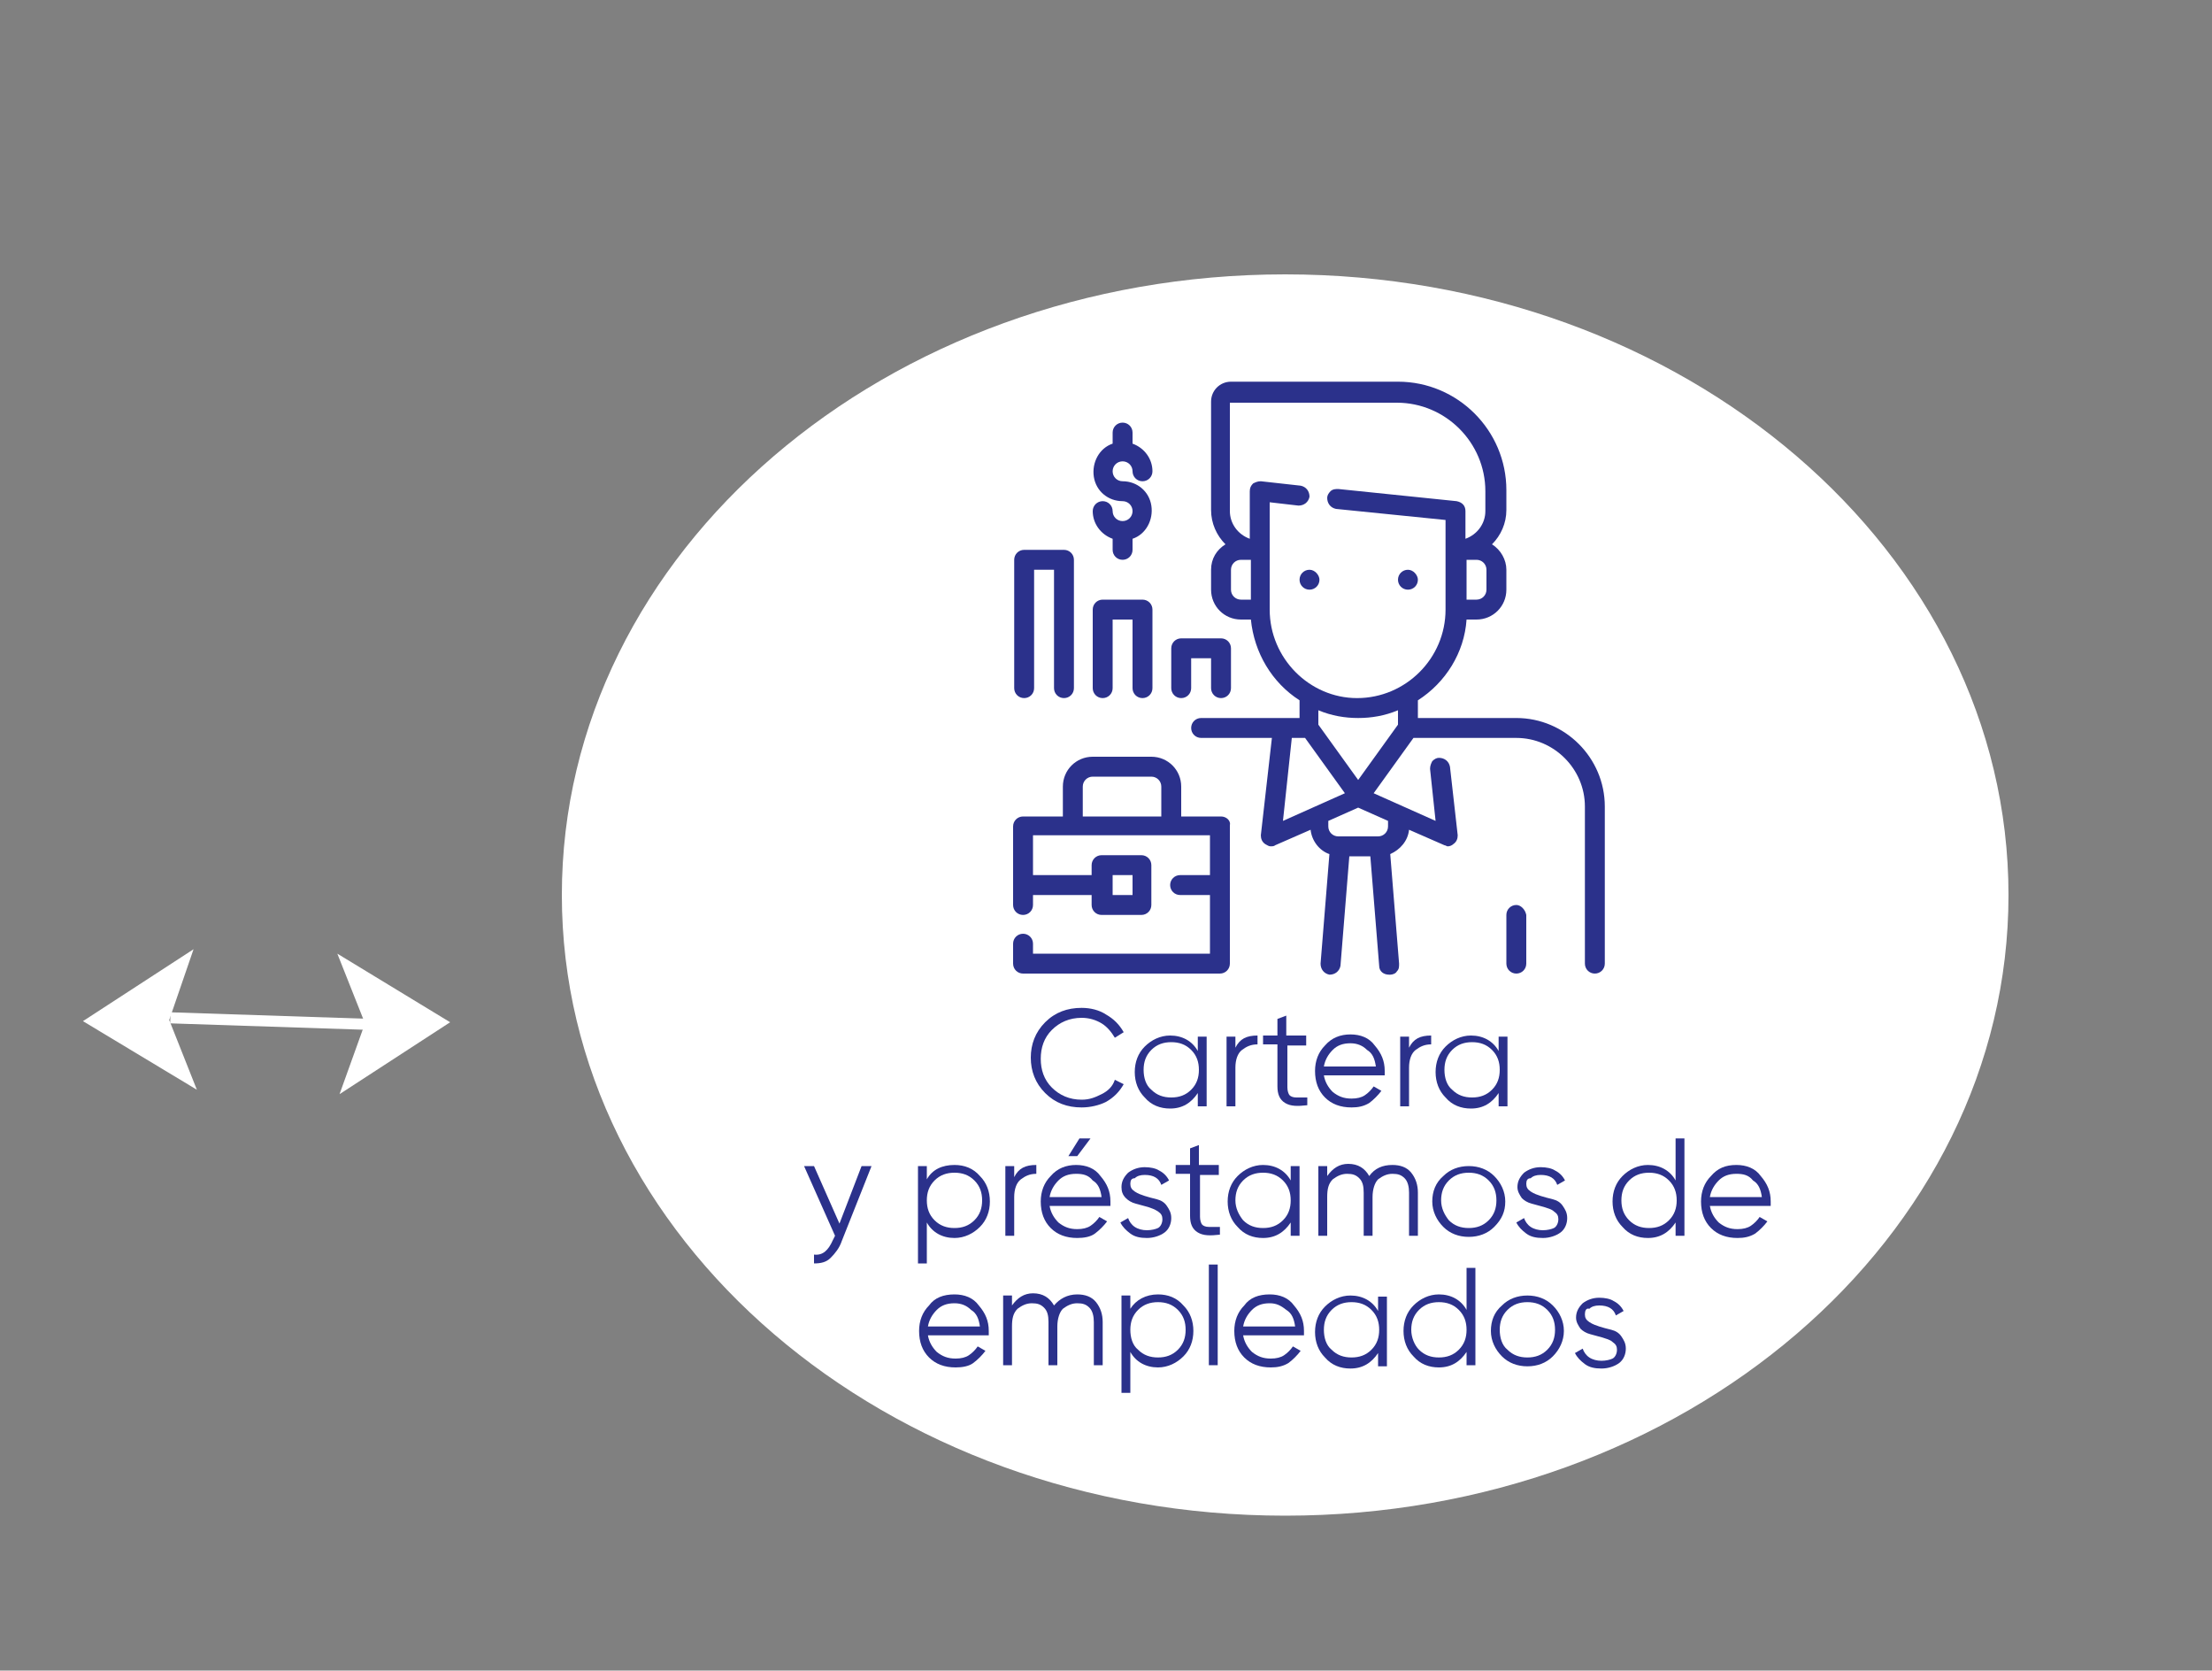 <?xml version="1.0" encoding="utf-8"?>
<!-- Generator: Adobe Illustrator 23.0.6, SVG Export Plug-In . SVG Version: 6.00 Build 0)  -->
<svg version="1.1" id="Layer_1" xmlns="http://www.w3.org/2000/svg" xmlns:xlink="http://www.w3.org/1999/xlink" x="0px" y="0px"
	 viewBox="0 0 200 151" style="enable-background:new 0 0 200 151;" xml:space="preserve">
<rect x="0" y="0" width="200" height="151" fill="#808080" stroke="none"/>
<style type="text/css">
	.st0{fill:#FFFFFF;}
	.st1{fill:#2B318B;}
	.st2{fill:none;stroke:#FFFFFF;stroke-miterlimit:10;}
</style>
<path id="XMLID_196_" class="st0" d="M116.2,24.8c36.1,0,65.4,25.1,65.4,56.1c0,31-29.3,56.1-65.4,56.1c-36.1,0-65.4-25.1-65.4-56.1
	C50.8,49.9,80.1,24.8,116.2,24.8"/>
<g>
	<path class="st1" d="M97.8,100.1c-1.3,0-2.4-0.4-3.3-1.3s-1.3-2-1.3-3.2s0.4-2.3,1.3-3.2s2-1.3,3.3-1.3c0.8,0,1.6,0.2,2.2,0.6
		c0.7,0.4,1.2,0.9,1.6,1.6l-0.8,0.5c-0.3-0.5-0.7-1-1.2-1.3s-1.1-0.5-1.8-0.5c-1.1,0-2,0.4-2.7,1.1s-1,1.6-1,2.6c0,1,0.3,1.9,1,2.6
		s1.6,1.1,2.7,1.1c0.7,0,1.2-0.2,1.8-0.5s1-0.7,1.2-1.3l0.8,0.4c-0.4,0.7-0.9,1.2-1.6,1.6C99.4,99.9,98.6,100.1,97.8,100.1z"/>
	<path class="st1" d="M108.3,93.7h0.8v6.3h-0.8v-1.2c-0.6,0.9-1.4,1.4-2.5,1.4c-0.9,0-1.7-0.3-2.3-1c-0.6-0.6-0.9-1.4-0.9-2.3
		s0.3-1.7,0.9-2.3c0.6-0.6,1.4-1,2.3-1c1.1,0,2,0.5,2.5,1.4V93.7z M104.1,98.5c0.5,0.5,1.1,0.7,1.8,0.7s1.3-0.2,1.8-0.7
		c0.5-0.5,0.7-1.1,0.7-1.8s-0.2-1.3-0.7-1.8c-0.5-0.5-1.1-0.7-1.8-0.7s-1.3,0.2-1.8,0.7c-0.5,0.5-0.7,1.1-0.7,1.8
		S103.6,98.1,104.1,98.5z"/>
	<path class="st1" d="M111.7,94.7c0.4-0.8,1-1.1,2-1.1v0.8c-0.6,0-1,0.2-1.4,0.5s-0.6,0.9-0.6,1.6v3.5h-0.8v-6.3h0.8V94.7z"/>
	<path class="st1" d="M118.2,94.5h-1.8v3.8c0,0.3,0.1,0.6,0.2,0.7c0.1,0.1,0.3,0.2,0.6,0.2c0.3,0,0.6,0,1,0v0.7
		c-0.9,0.1-1.5,0.1-2-0.2s-0.7-0.8-0.7-1.5v-3.8h-1.3v-0.8h1.3v-1.5l0.8-0.3v1.8h1.8V94.5z"/>
	<path class="st1" d="M122.1,93.5c0.9,0,1.7,0.3,2.2,1c0.6,0.7,0.9,1.4,0.9,2.3c0,0.1,0,0.2,0,0.4h-5.5c0.1,0.6,0.4,1.1,0.8,1.5
		c0.5,0.4,1,0.6,1.7,0.6c0.5,0,0.9-0.1,1.2-0.3c0.3-0.2,0.6-0.5,0.8-0.8l0.7,0.4c-0.3,0.4-0.7,0.8-1.1,1.1c-0.5,0.3-1,0.4-1.6,0.4
		c-1,0-1.8-0.3-2.4-0.9s-0.9-1.4-0.9-2.4c0-0.9,0.3-1.7,0.9-2.3C120.4,93.8,121.2,93.5,122.1,93.5z M122.1,94.3
		c-0.7,0-1.2,0.2-1.6,0.6s-0.7,0.9-0.8,1.5h4.7c-0.1-0.7-0.3-1.2-0.8-1.5C123.2,94.5,122.7,94.3,122.1,94.3z"/>
	<path class="st1" d="M127.4,94.7c0.4-0.8,1-1.1,2-1.1v0.8c-0.6,0-1,0.2-1.4,0.5s-0.6,0.9-0.6,1.6v3.5h-0.8v-6.3h0.8V94.7z"/>
	<path class="st1" d="M135.5,93.7h0.8v6.3h-0.8v-1.2c-0.6,0.9-1.4,1.4-2.5,1.4c-0.9,0-1.7-0.3-2.3-1c-0.6-0.6-0.9-1.4-0.9-2.3
		s0.3-1.7,0.9-2.3c0.6-0.6,1.4-1,2.3-1c1.1,0,2,0.5,2.5,1.4V93.7z M131.3,98.5c0.5,0.5,1.1,0.7,1.8,0.7s1.3-0.2,1.8-0.7
		c0.5-0.5,0.7-1.1,0.7-1.8s-0.2-1.3-0.7-1.8c-0.5-0.5-1.1-0.7-1.8-0.7s-1.3,0.2-1.8,0.7c-0.5,0.5-0.7,1.1-0.7,1.8
		S130.8,98.1,131.3,98.5z"/>
	<path class="st1" d="M77.9,105.4h0.9l-2.7,6.8c-0.2,0.6-0.6,1.1-1,1.5c-0.4,0.4-0.9,0.5-1.5,0.5v-0.8c0.8,0.1,1.3-0.4,1.7-1.3
		l0.2-0.4l-2.8-6.3h0.9l2.3,5.2L77.9,105.4z"/>
	<path class="st1" d="M86.3,105.3c0.9,0,1.7,0.3,2.3,1c0.6,0.6,0.9,1.4,0.9,2.3s-0.3,1.7-0.9,2.3c-0.6,0.6-1.4,1-2.3,1
		c-1.1,0-2-0.5-2.5-1.4v3.7h-0.8v-8.8h0.8v1.2C84.3,105.7,85.2,105.3,86.3,105.3z M84.5,110.3c0.5,0.5,1.1,0.7,1.8,0.7
		s1.3-0.2,1.8-0.7c0.5-0.5,0.7-1.1,0.7-1.8s-0.2-1.3-0.7-1.8c-0.5-0.5-1.1-0.7-1.8-0.7s-1.3,0.2-1.8,0.7c-0.5,0.5-0.7,1.1-0.7,1.8
		S84,109.8,84.5,110.3z"/>
	<path class="st1" d="M91.7,106.4c0.4-0.8,1-1.1,2-1.1v0.8c-0.6,0-1,0.2-1.4,0.5s-0.6,0.9-0.6,1.6v3.5h-0.8v-6.3h0.8V106.4z"/>
	<path class="st1" d="M97.3,105.3c0.9,0,1.7,0.3,2.2,1c0.6,0.7,0.9,1.4,0.9,2.3c0,0.1,0,0.2,0,0.4h-5.5c0.1,0.6,0.4,1.1,0.8,1.5
		c0.5,0.4,1,0.6,1.7,0.6c0.5,0,0.9-0.1,1.2-0.3c0.3-0.2,0.6-0.5,0.8-0.8l0.7,0.4c-0.3,0.4-0.7,0.8-1.1,1.1s-1,0.4-1.6,0.4
		c-1,0-1.8-0.3-2.4-0.9s-0.9-1.4-0.9-2.4c0-0.9,0.3-1.7,0.9-2.3C95.6,105.6,96.4,105.3,97.3,105.3z M97.3,106.1
		c-0.7,0-1.2,0.2-1.6,0.6s-0.7,0.9-0.8,1.5h4.7c-0.1-0.7-0.3-1.2-0.8-1.5C98.4,106.2,97.9,106.1,97.3,106.1z M98.6,102.9l-1.2,1.6
		h-0.8l1-1.6H98.6z"/>
	<path class="st1" d="M102.2,107c0,0.3,0.1,0.5,0.4,0.7c0.3,0.2,0.6,0.3,0.9,0.4s0.7,0.2,1.1,0.3s0.7,0.3,0.9,0.6
		c0.2,0.3,0.4,0.6,0.4,1.1c0,0.5-0.2,1-0.6,1.3s-1,0.5-1.6,0.5c-0.6,0-1.1-0.1-1.5-0.4c-0.4-0.3-0.7-0.6-0.9-1l0.7-0.4
		c0.1,0.3,0.3,0.6,0.6,0.8c0.3,0.2,0.7,0.3,1.1,0.3c0.4,0,0.8-0.1,1-0.2s0.4-0.4,0.4-0.8c0-0.3-0.1-0.5-0.4-0.7s-0.6-0.3-0.9-0.4
		c-0.4-0.1-0.7-0.2-1.1-0.3s-0.7-0.3-0.9-0.5c-0.3-0.3-0.4-0.6-0.4-1c0-0.5,0.2-0.9,0.6-1.3c0.4-0.3,0.9-0.5,1.5-0.5
		c0.5,0,1,0.1,1.3,0.3c0.4,0.2,0.7,0.5,0.9,0.9l-0.7,0.4c-0.2-0.6-0.7-0.9-1.5-0.9c-0.4,0-0.7,0.1-0.9,0.3
		C102.3,106.5,102.2,106.7,102.2,107z"/>
	<path class="st1" d="M110.3,106.2h-1.8v3.8c0,0.3,0.1,0.6,0.2,0.7c0.1,0.1,0.3,0.2,0.6,0.2c0.3,0,0.6,0,1,0v0.7
		c-0.9,0.1-1.5,0.1-2-0.2s-0.7-0.8-0.7-1.5v-3.8h-1.3v-0.8h1.3v-1.5l0.8-0.3v1.8h1.8V106.2z"/>
	<path class="st1" d="M116.7,105.4h0.8v6.3h-0.8v-1.2c-0.6,0.9-1.4,1.4-2.5,1.4c-0.9,0-1.7-0.3-2.3-1c-0.6-0.6-0.9-1.4-0.9-2.3
		s0.3-1.7,0.9-2.3c0.6-0.6,1.4-1,2.3-1c1.1,0,2,0.5,2.5,1.4V105.4z M112.4,110.3c0.5,0.5,1.1,0.7,1.8,0.7s1.3-0.2,1.8-0.7
		c0.5-0.5,0.7-1.1,0.7-1.8s-0.2-1.3-0.7-1.8c-0.5-0.5-1.1-0.7-1.8-0.7s-1.3,0.2-1.8,0.7c-0.5,0.5-0.7,1.1-0.7,1.8
		S112,109.8,112.4,110.3z"/>
	<path class="st1" d="M125.9,105.3c0.7,0,1.3,0.2,1.7,0.7c0.4,0.5,0.6,1.1,0.6,1.8v3.9h-0.8v-3.9c0-0.5-0.1-1-0.4-1.3
		c-0.3-0.3-0.6-0.4-1.1-0.4c-0.5,0-0.9,0.2-1.3,0.5c-0.3,0.3-0.5,0.9-0.5,1.6v3.5h-0.8v-3.9c0-0.6-0.1-1-0.4-1.3
		c-0.3-0.3-0.6-0.4-1.1-0.4c-0.5,0-0.9,0.2-1.3,0.5c-0.4,0.4-0.5,0.9-0.5,1.6v3.5h-0.8v-6.3h0.8v0.9c0.5-0.7,1.1-1.1,1.9-1.1
		c0.9,0,1.5,0.4,1.9,1.1C124.3,105.6,125,105.3,125.9,105.3z"/>
	<path class="st1" d="M135.1,110.9c-0.6,0.6-1.4,0.9-2.3,0.9s-1.7-0.3-2.3-0.9c-0.6-0.6-1-1.4-1-2.3c0-0.9,0.3-1.7,1-2.3
		c0.6-0.6,1.4-0.9,2.3-0.9s1.7,0.3,2.3,0.9c0.6,0.6,1,1.4,1,2.3C136.1,109.5,135.8,110.2,135.1,110.9z M131,110.3
		c0.5,0.5,1.1,0.7,1.8,0.7s1.3-0.2,1.8-0.7c0.5-0.5,0.7-1.1,0.7-1.8s-0.2-1.3-0.7-1.8c-0.5-0.5-1.1-0.7-1.8-0.7s-1.3,0.2-1.8,0.7
		c-0.5,0.5-0.7,1.1-0.7,1.8S130.6,109.8,131,110.3z"/>
	<path class="st1" d="M138,107c0,0.3,0.1,0.5,0.4,0.7c0.3,0.2,0.6,0.3,0.9,0.4s0.7,0.2,1.1,0.3s0.7,0.3,0.9,0.6s0.4,0.6,0.4,1.1
		c0,0.5-0.2,1-0.6,1.3s-1,0.5-1.6,0.5c-0.6,0-1.1-0.1-1.5-0.4c-0.4-0.3-0.7-0.6-0.9-1l0.7-0.4c0.1,0.3,0.3,0.6,0.6,0.8
		c0.3,0.2,0.7,0.3,1.1,0.3c0.4,0,0.8-0.1,1-0.2s0.4-0.4,0.4-0.8c0-0.3-0.1-0.5-0.4-0.7c-0.2-0.2-0.6-0.3-0.9-0.4
		c-0.4-0.1-0.7-0.2-1.1-0.3c-0.4-0.1-0.7-0.3-0.9-0.5c-0.2-0.3-0.4-0.6-0.4-1c0-0.5,0.2-0.9,0.6-1.3c0.4-0.3,0.9-0.5,1.5-0.5
		c0.5,0,1,0.1,1.3,0.3c0.4,0.2,0.7,0.5,0.9,0.9l-0.7,0.4c-0.2-0.6-0.7-0.9-1.5-0.9c-0.4,0-0.7,0.1-0.9,0.3
		C138.1,106.5,138,106.7,138,107z"/>
	<path class="st1" d="M151.5,102.9h0.8v8.8h-0.8v-1.2c-0.6,0.9-1.4,1.4-2.5,1.4c-0.9,0-1.7-0.3-2.3-1c-0.6-0.6-0.9-1.4-0.9-2.3
		s0.3-1.7,0.9-2.3c0.6-0.6,1.4-1,2.3-1c1.1,0,2,0.5,2.5,1.4V102.9z M147.3,110.3c0.5,0.5,1.1,0.7,1.8,0.7s1.3-0.2,1.8-0.7
		c0.5-0.5,0.7-1.1,0.7-1.8s-0.2-1.3-0.7-1.8c-0.5-0.5-1.1-0.7-1.8-0.7s-1.3,0.2-1.8,0.7c-0.5,0.5-0.7,1.1-0.7,1.8
		S146.8,109.8,147.3,110.3z"/>
	<path class="st1" d="M157,105.3c0.9,0,1.7,0.3,2.2,1c0.6,0.7,0.9,1.4,0.9,2.3c0,0.1,0,0.2,0,0.4h-5.5c0.1,0.6,0.4,1.1,0.8,1.5
		c0.5,0.4,1,0.6,1.7,0.6c0.5,0,0.9-0.1,1.2-0.3c0.3-0.2,0.6-0.5,0.8-0.8l0.7,0.4c-0.3,0.4-0.7,0.8-1.1,1.1c-0.5,0.3-1,0.4-1.6,0.4
		c-1,0-1.8-0.3-2.4-0.9s-0.9-1.4-0.9-2.4c0-0.9,0.3-1.7,0.9-2.3C155.3,105.6,156,105.3,157,105.3z M157,106.1
		c-0.7,0-1.2,0.2-1.6,0.6s-0.7,0.9-0.8,1.5h4.7c-0.1-0.7-0.3-1.2-0.8-1.5C158.1,106.2,157.6,106.1,157,106.1z"/>
	<path class="st1" d="M86.3,117c0.9,0,1.7,0.3,2.2,1c0.6,0.7,0.9,1.4,0.9,2.3c0,0.1,0,0.2,0,0.4h-5.5c0.1,0.6,0.4,1.1,0.8,1.5
		c0.5,0.4,1,0.6,1.7,0.6c0.5,0,0.9-0.1,1.2-0.3c0.3-0.2,0.6-0.5,0.8-0.8l0.7,0.4c-0.3,0.4-0.7,0.8-1.1,1.1s-1,0.4-1.6,0.4
		c-1,0-1.8-0.3-2.4-0.9s-0.9-1.4-0.9-2.4c0-0.9,0.3-1.7,0.9-2.3C84.5,117.3,85.3,117,86.3,117z M86.3,117.8c-0.7,0-1.2,0.2-1.6,0.6
		s-0.7,0.9-0.8,1.5h4.7c-0.1-0.7-0.3-1.2-0.8-1.5C87.4,118,86.9,117.8,86.3,117.8z"/>
	<path class="st1" d="M97.4,117c0.7,0,1.3,0.2,1.7,0.7c0.4,0.5,0.6,1.1,0.6,1.8v3.9h-0.8v-3.9c0-0.5-0.1-1-0.4-1.3
		c-0.3-0.3-0.6-0.4-1.1-0.4c-0.5,0-0.9,0.2-1.3,0.5c-0.3,0.3-0.5,0.9-0.5,1.6v3.5h-0.8v-3.9c0-0.6-0.1-1-0.4-1.3
		c-0.3-0.3-0.6-0.4-1.1-0.4c-0.5,0-0.9,0.2-1.3,0.5c-0.4,0.4-0.5,0.9-0.5,1.6v3.5h-0.8v-6.3h0.8v0.9c0.5-0.7,1.1-1.1,1.9-1.1
		c0.9,0,1.5,0.4,1.9,1.1C95.8,117.4,96.5,117,97.4,117z"/>
	<path class="st1" d="M104.7,117c0.9,0,1.7,0.3,2.3,1c0.6,0.6,0.9,1.4,0.9,2.3s-0.3,1.7-0.9,2.3c-0.6,0.6-1.4,1-2.3,1
		c-1.1,0-2-0.5-2.5-1.4v3.7h-0.8v-8.8h0.8v1.2C102.7,117.5,103.6,117,104.7,117z M102.9,122c0.5,0.5,1.1,0.7,1.8,0.7
		s1.3-0.2,1.8-0.7c0.5-0.5,0.7-1.1,0.7-1.8s-0.2-1.3-0.7-1.8c-0.5-0.5-1.1-0.7-1.8-0.7s-1.3,0.2-1.8,0.7c-0.5,0.5-0.7,1.1-0.7,1.8
		S102.4,121.6,102.9,122z"/>
	<path class="st1" d="M109.3,123.4v-9.1h0.8v9.1H109.3z"/>
	<path class="st1" d="M114.8,117c0.9,0,1.7,0.3,2.2,1c0.6,0.7,0.9,1.4,0.9,2.3c0,0.1,0,0.2,0,0.4h-5.5c0.1,0.6,0.4,1.1,0.8,1.5
		c0.5,0.4,1,0.6,1.7,0.6c0.5,0,0.9-0.1,1.2-0.3c0.3-0.2,0.6-0.5,0.8-0.8l0.7,0.4c-0.3,0.4-0.7,0.8-1.1,1.1c-0.5,0.3-1,0.4-1.6,0.4
		c-1,0-1.8-0.3-2.4-0.9s-0.9-1.4-0.9-2.4c0-0.9,0.3-1.7,0.9-2.3C113,117.3,113.8,117,114.8,117z M114.8,117.8
		c-0.7,0-1.2,0.2-1.6,0.6s-0.7,0.9-0.8,1.5h4.7c-0.1-0.7-0.3-1.2-0.8-1.5C115.8,118,115.4,117.8,114.8,117.8z"/>
	<path class="st1" d="M124.6,117.2h0.8v6.3h-0.8v-1.2c-0.6,0.9-1.4,1.4-2.5,1.4c-0.9,0-1.7-0.3-2.3-1c-0.6-0.6-0.9-1.4-0.9-2.3
		s0.3-1.7,0.9-2.3c0.6-0.6,1.4-1,2.3-1c1.1,0,2,0.5,2.5,1.4V117.2z M120.4,122c0.5,0.5,1.1,0.7,1.8,0.7s1.3-0.2,1.8-0.7
		c0.5-0.5,0.7-1.1,0.7-1.8s-0.2-1.3-0.7-1.8c-0.5-0.5-1.1-0.7-1.8-0.7s-1.3,0.2-1.8,0.7c-0.5,0.5-0.7,1.1-0.7,1.8
		S119.9,121.6,120.4,122z"/>
	<path class="st1" d="M132.6,114.6h0.8v8.8h-0.8v-1.2c-0.6,0.9-1.4,1.4-2.5,1.4c-0.9,0-1.7-0.3-2.3-1c-0.6-0.6-0.9-1.4-0.9-2.3
		s0.3-1.7,0.9-2.3c0.6-0.6,1.4-1,2.3-1c1.1,0,2,0.5,2.5,1.4V114.6z M128.3,122c0.5,0.5,1.1,0.7,1.8,0.7s1.3-0.2,1.8-0.7
		c0.5-0.5,0.7-1.1,0.7-1.8s-0.2-1.3-0.7-1.8c-0.5-0.5-1.1-0.7-1.8-0.7s-1.3,0.2-1.8,0.7c-0.5,0.5-0.7,1.1-0.7,1.8
		S127.9,121.6,128.3,122z"/>
	<path class="st1" d="M140.4,122.6c-0.6,0.6-1.4,0.9-2.3,0.9s-1.7-0.3-2.3-0.9c-0.6-0.6-1-1.4-1-2.3c0-0.9,0.3-1.7,1-2.3
		c0.6-0.6,1.4-0.9,2.3-0.9s1.7,0.3,2.3,0.9c0.6,0.6,1,1.4,1,2.3C141.4,121.2,141,122,140.4,122.6z M136.3,122
		c0.5,0.5,1.1,0.7,1.8,0.7s1.3-0.2,1.8-0.7c0.5-0.5,0.7-1.1,0.7-1.8s-0.2-1.3-0.7-1.8c-0.5-0.5-1.1-0.7-1.8-0.7s-1.3,0.2-1.8,0.7
		c-0.5,0.5-0.7,1.1-0.7,1.8S135.8,121.6,136.3,122z"/>
	<path class="st1" d="M143.3,118.8c0,0.3,0.1,0.5,0.4,0.7c0.3,0.2,0.6,0.3,0.9,0.4s0.7,0.2,1.1,0.3s0.7,0.3,0.9,0.6s0.4,0.6,0.4,1.1
		c0,0.5-0.2,1-0.6,1.3s-1,0.5-1.6,0.5c-0.6,0-1.1-0.1-1.5-0.4c-0.4-0.3-0.7-0.6-0.9-1l0.7-0.4c0.1,0.3,0.3,0.6,0.6,0.8
		c0.3,0.2,0.7,0.3,1.1,0.3c0.4,0,0.8-0.1,1-0.2s0.4-0.4,0.4-0.8c0-0.3-0.1-0.5-0.4-0.7c-0.2-0.2-0.6-0.3-0.9-0.4
		c-0.4-0.1-0.7-0.2-1.1-0.3c-0.4-0.1-0.7-0.3-0.9-0.5c-0.2-0.3-0.4-0.6-0.4-1c0-0.5,0.2-0.9,0.6-1.3c0.4-0.3,0.9-0.5,1.5-0.5
		c0.5,0,1,0.1,1.3,0.3c0.4,0.2,0.7,0.5,0.9,0.9l-0.7,0.4c-0.2-0.6-0.7-0.9-1.5-0.9c-0.4,0-0.7,0.1-0.9,0.3
		C143.4,118.2,143.3,118.5,143.3,118.8z"/>
</g>
<g id="XMLID_390_">
	<g id="XMLID_412_">
		<polygon id="Arrow_28_" class="st0" points="7.5,92.3 17.8,98.5 15.3,92.2 17.5,85.8 		"/>
		<polygon id="Arrow_27_" class="st0" points="40.7,92.4 30.5,86.2 33,92.5 30.7,98.9 		"/>
	</g>
	<line id="XMLID_391_" class="st2" x1="15.4" y1="92" x2="33.6" y2="92.6"/>
</g>
<g id="XMLID_3725_">
	<path id="XMLID_3724_" class="st1" d="M128.2,52.4c0,0.5-0.4,0.9-0.9,0.9c-0.5,0-0.9-0.4-0.9-0.9c0-0.5,0.4-0.9,0.9-0.9
		S128.2,52,128.2,52.4z"/>
	<path id="XMLID_3685_" class="st1" d="M119.3,52.4c0,0.5-0.4,0.9-0.9,0.9s-0.9-0.4-0.9-0.9c0-0.5,0.4-0.9,0.9-0.9
		S119.3,52,119.3,52.4z"/>
	<path id="XMLID_3684_" class="st1" d="M137.1,81.8c-0.5,0-0.9,0.4-0.9,0.9v4.4c0,0.5,0.4,0.9,0.9,0.9c0.5,0,0.9-0.4,0.9-0.9l0-4.4
		C137.9,82.2,137.5,81.8,137.1,81.8z"/>
	<path id="XMLID_3727_" class="st1" d="M137.1,64.9l-8.9,0v-1.6c2.5-1.6,4.2-4.3,4.4-7.3l0.9,0c1.5,0,2.7-1.2,2.7-2.7v-1.8
		c0-0.9-0.5-1.8-1.3-2.3c0.8-0.8,1.3-1.9,1.3-3.1v-1.8c0-5.4-4.4-9.8-9.8-9.8l-15.1,0c-1,0-1.8,0.8-1.8,1.8l0,9.8
		c0,1.2,0.5,2.3,1.3,3.1c-0.8,0.5-1.3,1.3-1.3,2.3v1.8c0,1.5,1.2,2.7,2.7,2.7l0.9,0c0.3,3,1.9,5.7,4.4,7.3v1.6l-8.9,0
		c-0.5,0-0.9,0.4-0.9,0.9s0.4,0.9,0.9,0.9l6.4,0l-1,8.8c0,0.3,0.1,0.6,0.4,0.8c0.2,0.1,0.3,0.2,0.5,0.2c0.1,0,0.3,0,0.4-0.1l3.2-1.4
		c0.1,1,0.8,1.9,1.7,2.2l-0.8,9.9c0,0.5,0.3,0.9,0.8,1c0.5,0,0.9-0.3,1-0.8l0.8-9.9l1.9,0l0.8,9.9c0,0.5,0.4,0.8,0.9,0.8l0.1,0
		c0.2,0,0.5-0.1,0.6-0.3c0.2-0.2,0.2-0.4,0.2-0.7l-0.8-9.9c0.9-0.4,1.6-1.2,1.7-2.2l3.2,1.4c0.1,0,0.2,0.1,0.3,0.1
		c0.2,0,0.4-0.1,0.5-0.2c0.3-0.2,0.4-0.5,0.4-0.8l-0.7-6.2c-0.1-0.5-0.5-0.8-1-0.8c-0.2,0-0.4,0.1-0.6,0.3c-0.1,0.2-0.2,0.4-0.2,0.7
		l0.5,4.7l-5.6-2.5l3.6-5l9.3,0c3.4,0,6.2,2.8,6.2,6.2l0,14.2c0,0.5,0.4,0.9,0.9,0.9s0.9-0.4,0.9-0.9V72.9
		C145.1,68.5,141.5,64.9,137.1,64.9z M134.4,53.3c0,0.5-0.4,0.9-0.9,0.9l-0.9,0v-3.6l0.9,0c0.5,0,0.9,0.4,0.9,0.9V53.3z M111.3,53.3
		v-1.8c0-0.5,0.4-0.9,0.9-0.9l0.9,0v3.6l-0.9,0C111.7,54.2,111.3,53.8,111.3,53.3z M114.8,55.1l0-9.7l2.6,0.3c0.5,0,0.9-0.3,1-0.8
		c0-0.5-0.3-0.9-0.8-1l-3.6-0.4c-0.3,0-0.5,0.1-0.7,0.2c-0.2,0.2-0.3,0.4-0.3,0.7v4.3c-1.1-0.4-1.8-1.4-1.8-2.5l0-9.8l15.1,0
		c4.4,0,8,3.6,8,8v1.8c0,1.1-0.7,2.1-1.8,2.5v-2.5c0-0.5-0.3-0.8-0.8-0.9l-10.7-1.1c-0.2,0-0.5,0-0.7,0.2c-0.2,0.2-0.3,0.4-0.3,0.6
		c0,0.5,0.3,0.9,0.8,1l9.9,1l0,8.1c0,4.4-3.6,8-8,8C118.4,63.1,114.8,59.5,114.8,55.1z M122.8,64.9c1.2,0,2.4-0.2,3.6-0.7v1.3
		l-3.6,5l-3.6-5v-1.3C120.4,64.7,121.6,64.9,122.8,64.9z M116.8,66.7l1.2,0l3.6,5l-5.6,2.5L116.8,66.7z M125.5,74.7
		c0,0.5-0.4,0.9-0.9,0.9l-3.6,0c-0.5,0-0.9-0.4-0.9-0.9l0-0.5l2.7-1.2l2.7,1.2V74.7z"/>
	<path id="XMLID_3726_" class="st1" d="M110.4,73.8l-3.6,0v-2.7c0-1.5-1.2-2.7-2.7-2.7l-5.3,0c-1.5,0-2.7,1.2-2.7,2.7v2.7l-3.6,0
		c-0.5,0-0.9,0.4-0.9,0.9l0,7.1c0,0.5,0.4,0.9,0.9,0.9s0.9-0.4,0.9-0.9v-0.9l5.3,0v0.9c0,0.5,0.4,0.9,0.9,0.9l3.6,0
		c0.5,0,0.9-0.4,0.9-0.9l0-3.6c0-0.5-0.4-0.9-0.9-0.9l-3.6,0c-0.5,0-0.9,0.4-0.9,0.9v0.9l-5.3,0v-3.6l16,0v3.6l-2.7,0
		c-0.5,0-0.9,0.4-0.9,0.9s0.4,0.9,0.9,0.9l2.7,0l0,5.3l-16,0l0-0.9c0-0.5-0.4-0.9-0.9-0.9s-0.9,0.4-0.9,0.9v1.8
		c0,0.5,0.4,0.9,0.9,0.9l17.8,0c0.5,0,0.9-0.4,0.9-0.9l0-12.5C111.3,74.2,110.9,73.8,110.4,73.8z M100.6,79.1l1.8,0v1.8l-1.8,0V79.1
		z M97.9,73.8l0-2.7c0-0.5,0.4-0.9,0.9-0.9l5.3,0c0.5,0,0.9,0.4,0.9,0.9l0,2.7L97.9,73.8z"/>
	<path id="XMLID_3624_" class="st1" d="M92.6,63.1c0.5,0,0.9-0.4,0.9-0.9l0-10.7l1.8,0l0,10.7c0,0.5,0.4,0.9,0.9,0.9
		s0.9-0.4,0.9-0.9l0-11.6c0-0.5-0.4-0.9-0.9-0.9l-3.6,0c-0.5,0-0.9,0.4-0.9,0.9l0,11.6C91.7,62.7,92.1,63.1,92.6,63.1z"/>
	<path id="XMLID_3623_" class="st1" d="M99.7,63.1c0.5,0,0.9-0.4,0.9-0.9V56l1.8,0l0,6.2c0,0.5,0.4,0.9,0.9,0.9s0.9-0.4,0.9-0.9
		l0-7.1c0-0.5-0.4-0.9-0.9-0.9l-3.6,0c-0.5,0-0.9,0.4-0.9,0.9l0,7.1C98.8,62.7,99.2,63.1,99.7,63.1z"/>
	<path id="XMLID_2475_" class="st1" d="M106.8,63.1c0.5,0,0.9-0.4,0.9-0.9v-2.7l1.8,0l0,2.7c0,0.5,0.4,0.9,0.9,0.9s0.9-0.4,0.9-0.9
		v-3.6c0-0.5-0.4-0.9-0.9-0.9l-3.6,0c-0.5,0-0.9,0.4-0.9,0.9v3.6C105.9,62.7,106.3,63.1,106.8,63.1z"/>
	<path id="XMLID_2452_" class="st1" d="M101.5,47.1c-0.5,0-0.9-0.4-0.9-0.9c0-0.5-0.4-0.9-0.9-0.9s-0.9,0.4-0.9,0.9
		c0,1.1,0.7,2.1,1.8,2.5v1c0,0.5,0.4,0.9,0.9,0.9s0.9-0.4,0.9-0.9v-1c1.2-0.4,1.9-1.7,1.7-3c-0.2-1.3-1.3-2.2-2.6-2.2
		c-0.5,0-0.9-0.4-0.9-0.9c0-0.5,0.4-0.9,0.9-0.9s0.9,0.4,0.9,0.9s0.4,0.9,0.9,0.9c0.5,0,0.9-0.4,0.9-0.9c0-1.1-0.7-2.1-1.8-2.5l0-1
		c0-0.5-0.4-0.9-0.9-0.9s-0.9,0.4-0.9,0.9v1c-1.2,0.4-1.9,1.7-1.7,3c0.2,1.3,1.3,2.2,2.6,2.2c0.5,0,0.9,0.4,0.9,0.9
		S102,47.1,101.5,47.1z"/>
</g>
</svg>

